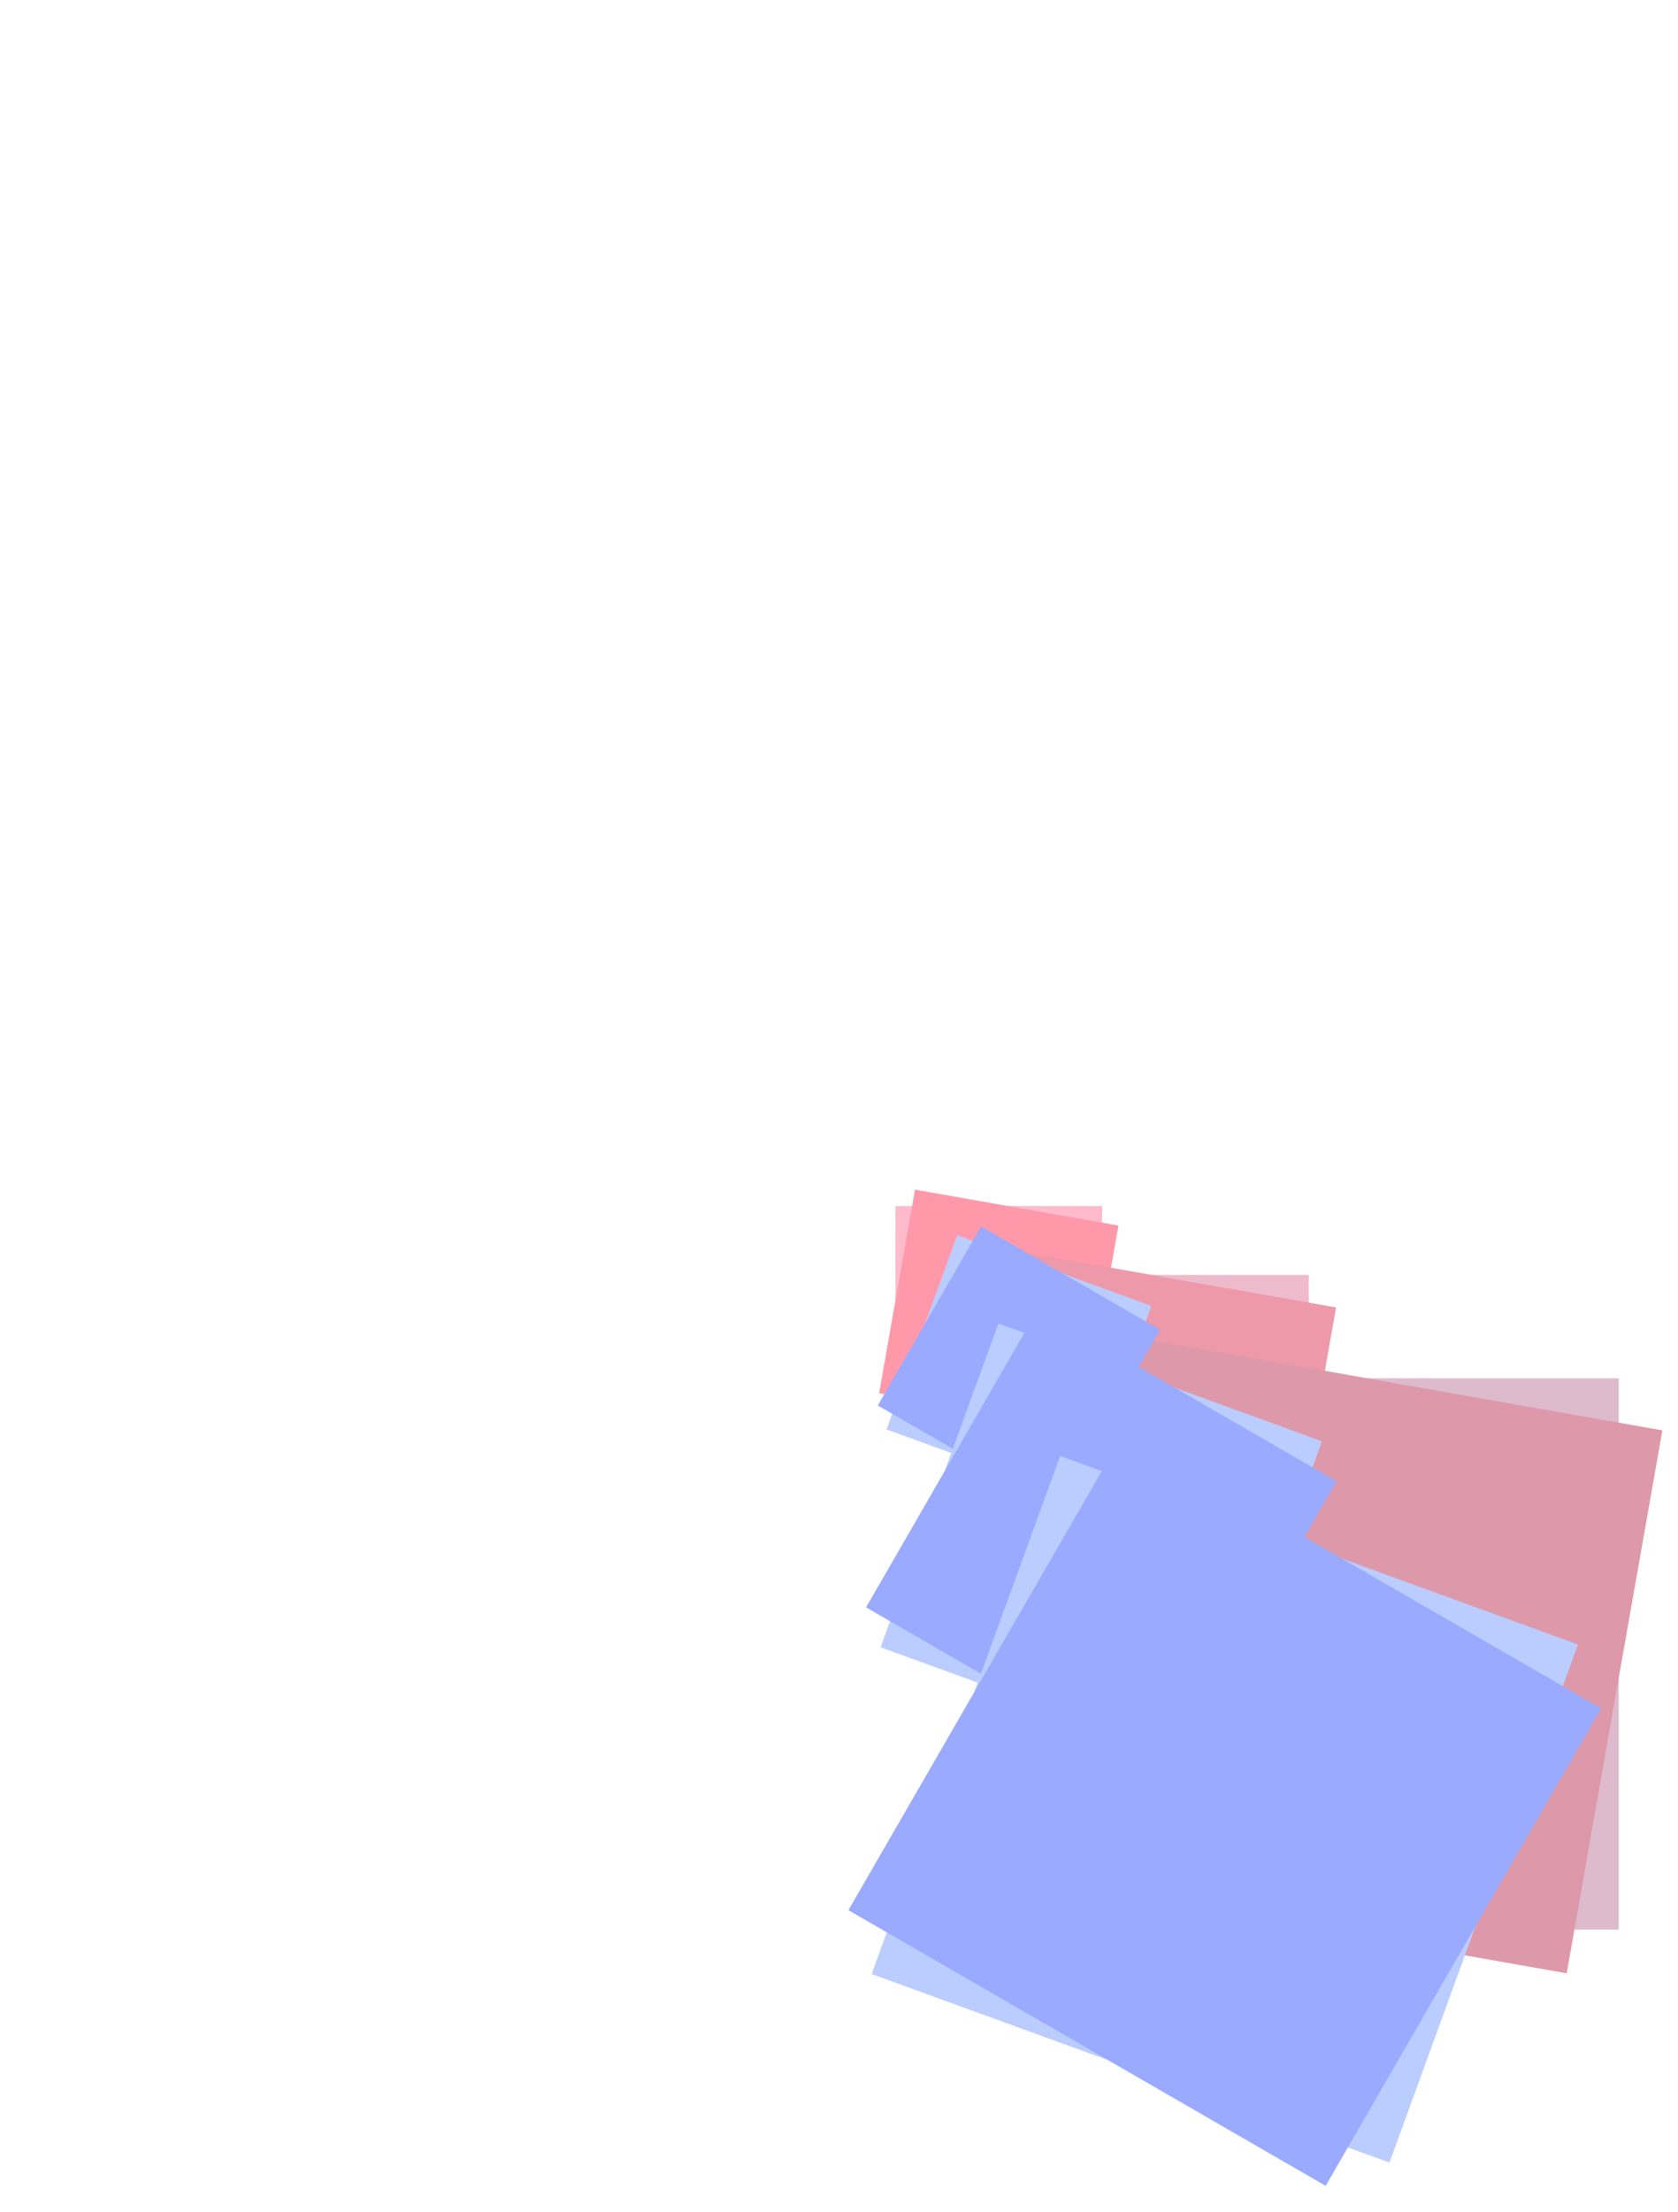<?xml version="1.0" encoding="utf-8"?>
<!-- Generator: Adobe Illustrator 16.0.4, SVG Export Plug-In . SVG Version: 6.00 Build 0)  -->
<!DOCTYPE svg PUBLIC "-//W3C//DTD SVG 1.1//EN" "http://www.w3.org/Graphics/SVG/1.1/DTD/svg11.dtd">
<svg version="1.1" id="Layer_1" xmlns="http://www.w3.org/2000/svg" xmlns:xlink="http://www.w3.org/1999/xlink" x="0px" y="0px"
     width="487.211px" height="642.045px" viewBox="0 0 487.211 642.045" enable-background="new 0 0 487.211 642.045"
     xml:space="preserve">
<g>
    <g transform = "translate(230 320)">
        <g transform = "scale(0.3 0.3) translate(100.0 100.0)">
            <polygon fill="#ffbbcc" points="0,200 200,200 200,0 0,0 "/>
            <polygon fill="#ff99aa" points="0,200 200,200 200,0 0,0 "
                transform="rotate(10.0 100.0 100.0)"/>    
        </g>
        <g transform = "scale(0.5 0.5) translate(100.0 100.0)">
            <polygon fill="#eebbcc" points="0,200 200,200 200,0 0,0 "/>
            <polygon fill="#ee99aa" points="0,200 200,200 200,0 0,0 "
                transform="rotate(10.0 100.0 100.0)"/>    
        </g>
        <g transform = "scale(0.8 0.8) translate(100.0 100.0)">
            <polygon fill="#ddbbcc" points="0,200 200,200 200,0 0,0 "/>
            <polygon fill="#dd99aa" points="0,200 200,200 200,0 0,0 "
                transform="rotate(10.0 100.0 100.0)"/>    
        </g>
    </g>

    <g transform="translate(260 320) rotate(20)">
        <g transform = "scale(0.3 0.3) translate(100.0 100.0)">
            <polygon fill="#bbccff" points="0,200 200,200 200,0 0,0 "/>
            <polygon fill="#99aaff" points="0,200 200,200 200,0 0,0 "
                transform="rotate(10.0 100.0 100.0)"/>    
        </g>
        <g transform = "scale(0.5 0.5) translate(100.0 100.0)">
            <polygon fill="#bbccff" points="0,200 200,200 200,0 0,0 "/>
            <polygon fill="#99aaff" points="0,200 200,200 200,0 0,0 "
                transform="rotate(10.0 100.0 100.0)"/>    
        </g>
        <g transform = "scale(0.8 0.8) translate(100.0 100.0)">
            <polygon fill="#bbccff" points="0,200 200,200 200,0 0,0 "/>
            <polygon fill="#99aaff" points="0,200 200,200 200,0 0,0 "
                transform="rotate(10.0 100.0 100.0)"/>    
        </g>
    </g> 

</g>

</svg>
